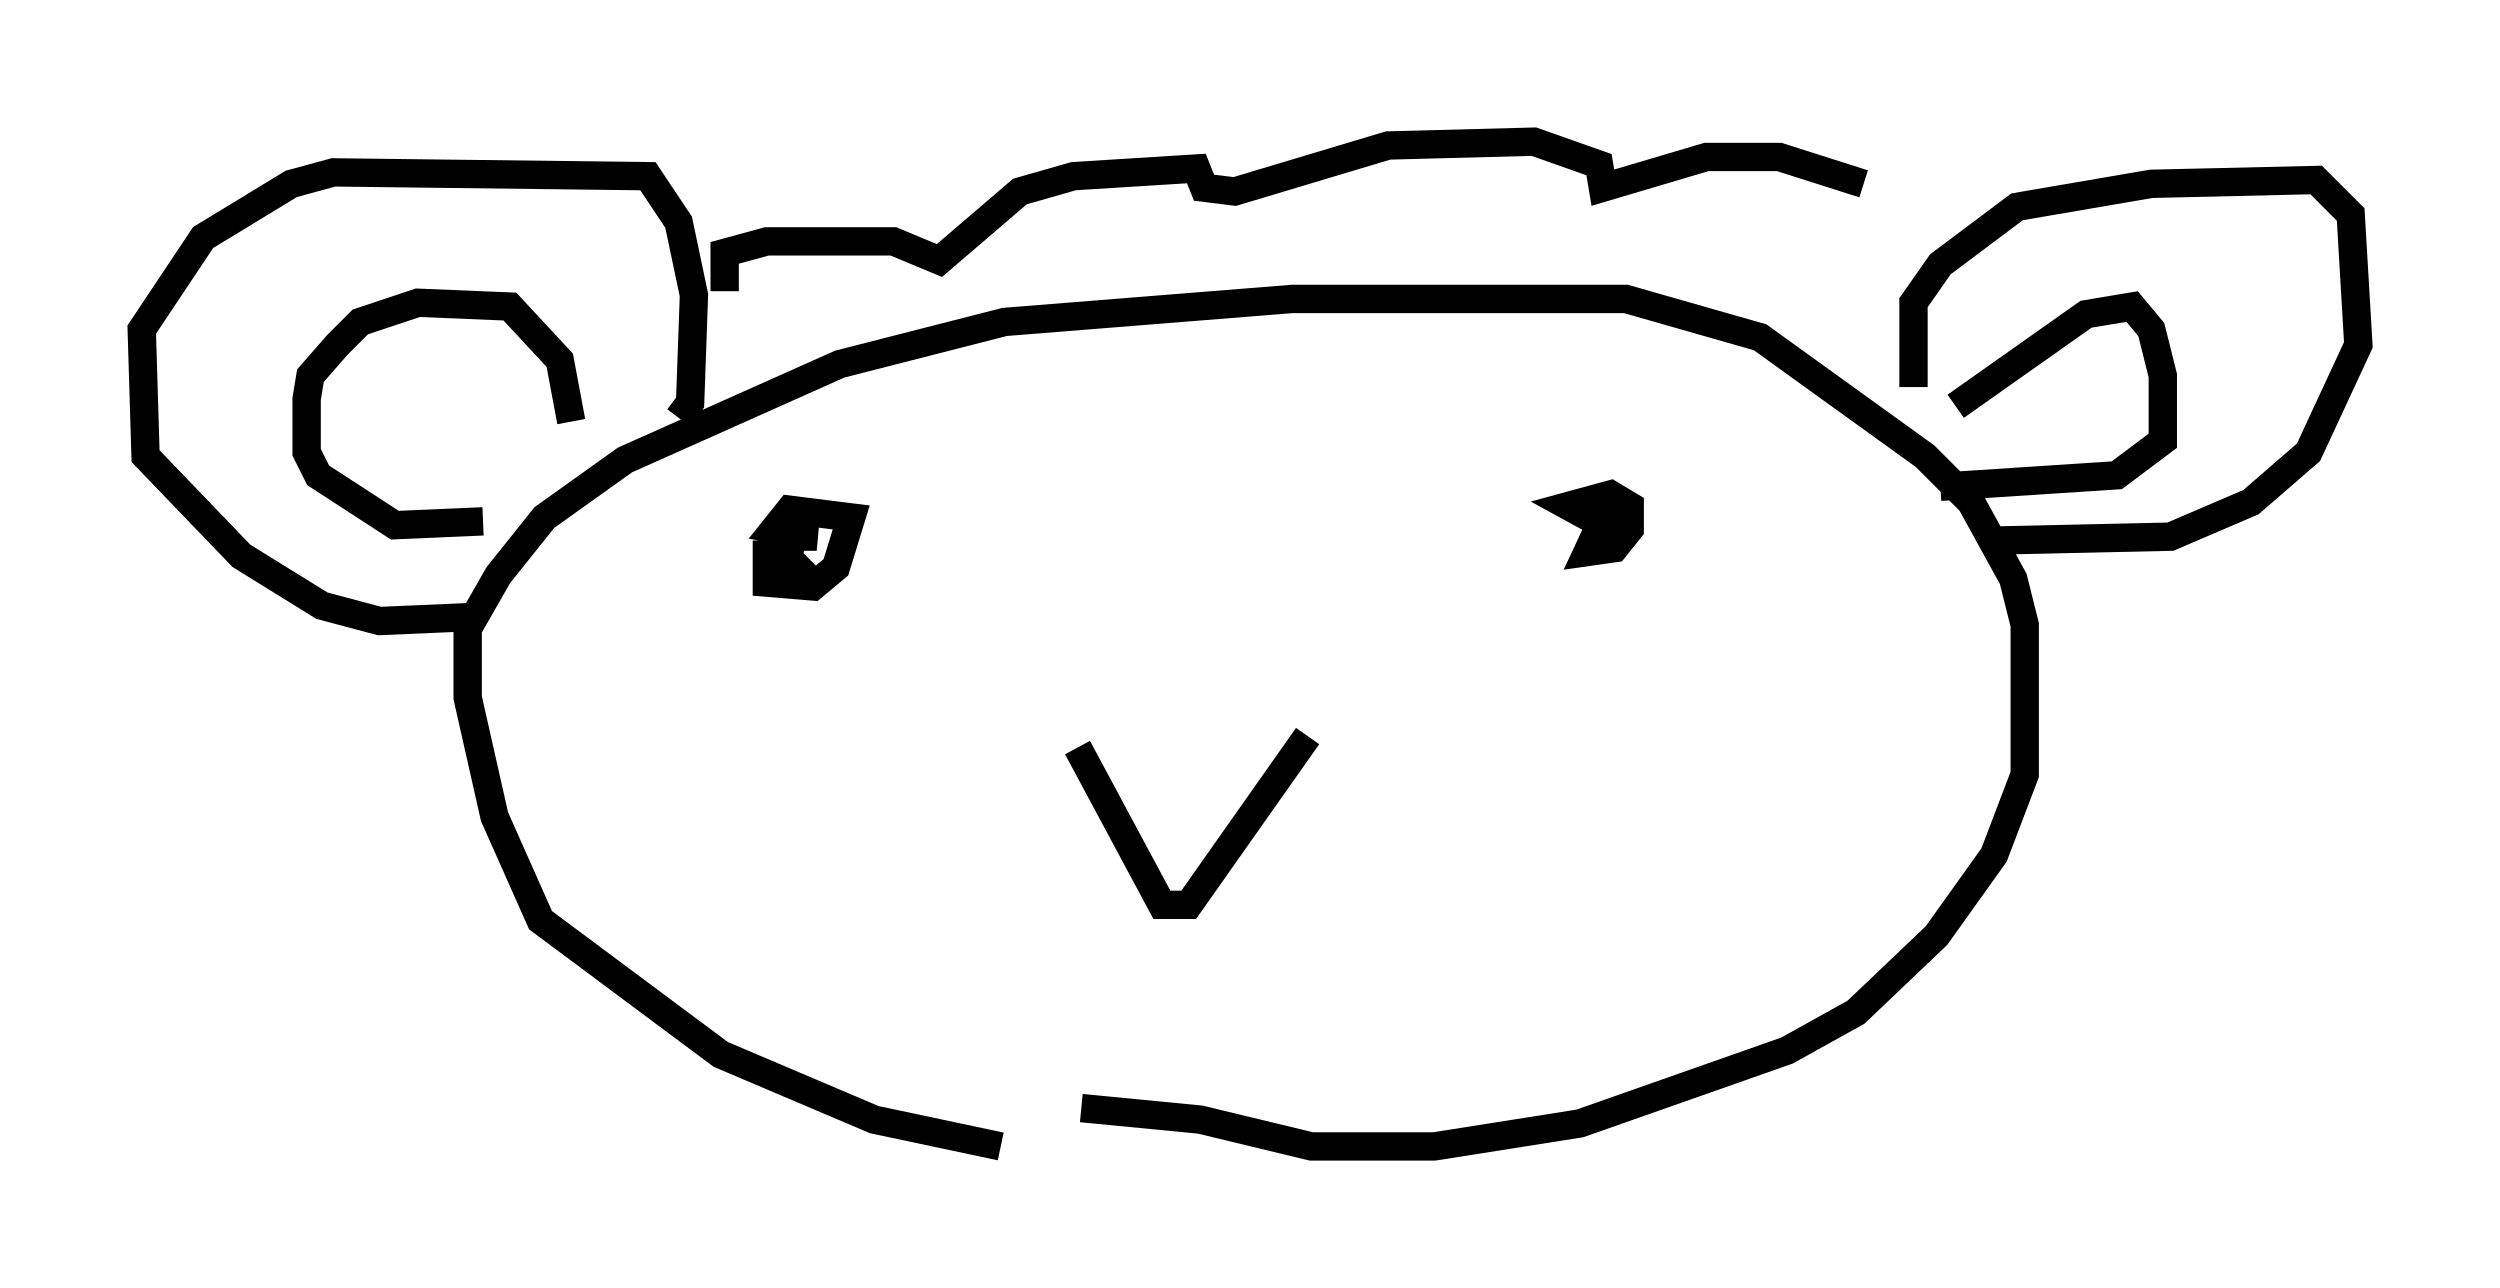 <?xml version="1.0" encoding="utf-8" ?>
<svg baseProfile="full" height="45.453" version="1.1" width="88.213" xmlns="http://www.w3.org/2000/svg" xmlns:ev="http://www.w3.org/2001/xml-events" xmlns:xlink="http://www.w3.org/1999/xlink"><defs /><rect fill="white" height="45.453" width="88.213" x="0" y="0" /><path d="M40.859, 40.453 m-5.548, 0.0 l-4.465, -0.947 -5.413, -2.3 l-6.36, -4.736 -1.624, -3.654 l-0.947, -4.195 0.0, -2.436 l1.083, -1.894 1.624, -2.03 l2.842, -2.03 7.578, -3.383 l5.819, -1.488 10.149, -0.812 l11.773, 0.0 4.736, 1.353 l5.819, 4.195 1.624, 1.624 l1.488, 2.706 0.406, 1.624 l0.0, 5.277 -1.083, 2.842 l-2.03, 2.842 -2.842, 2.706 l-2.436, 1.353 -7.307, 2.571 l-5.142, 0.812 -4.33, 0.0 l-3.924, -0.947 -4.195, -0.406 m-21.651, -17.321 l-3.112, 0.135 -2.03, -0.541 l-2.842, -1.759 -3.383, -3.518 l-0.135, -4.465 2.165, -3.248 l3.112, -1.894 1.488, -0.406 l11.096, 0.135 1.083, 1.624 l0.541, 2.571 -0.135, 3.789 l-0.406, 0.541 m-6.901, 3.654 l-3.112, 0.135 -2.706, -1.759 l-0.406, -0.812 0.0, -1.894 l0.135, -0.812 0.947, -1.083 l0.812, -0.812 2.03, -0.677 l3.248, 0.135 1.759, 1.894 l0.406, 2.165 m47.361, -1.218 l0.0, -2.977 0.947, -1.353 l2.706, -2.03 4.736, -0.812 l5.819, -0.135 1.218, 1.218 l0.271, 4.601 -1.759, 3.789 l-2.03, 1.759 -2.842, 1.218 l-6.089, 0.135 m-1.488, -4.736 l4.601, -3.248 1.624, -0.271 l0.677, 0.812 0.406, 1.624 l0.0, 2.3 -1.624, 1.218 l-6.225, 0.406 m-30.446, 9.202 l2.977, 5.548 0.947, 0.0 l4.195, -5.954 m-19.08, -6.901 l0.0, 1.488 1.624, 0.135 l0.812, -0.677 0.541, -1.759 l-2.165, -0.271 -0.541, 0.677 l1.488, 0.271 -0.812, 0.0 l-0.406, 1.353 0.677, -0.135 l-0.541, -0.541 m29.228, -2.165 l-0.947, 2.03 0.947, -0.135 l0.541, -0.677 0.0, -0.812 l-0.677, -0.406 -1.488, 0.406 l1.488, 0.812 0.135, -0.406 m-31.393, -7.984 l0.0, -1.353 1.488, -0.406 l4.465, 0.0 1.624, 0.677 l2.842, -2.436 1.894, -0.541 l4.33, -0.271 0.271, 0.677 l1.083, 0.135 5.413, -1.624 l5.142, -0.135 2.3, 0.812 l0.135, 0.812 3.654, -1.083 l2.571, 0.0 2.977, 0.947 " fill="none" stroke="black" stroke-width="1" /></svg>